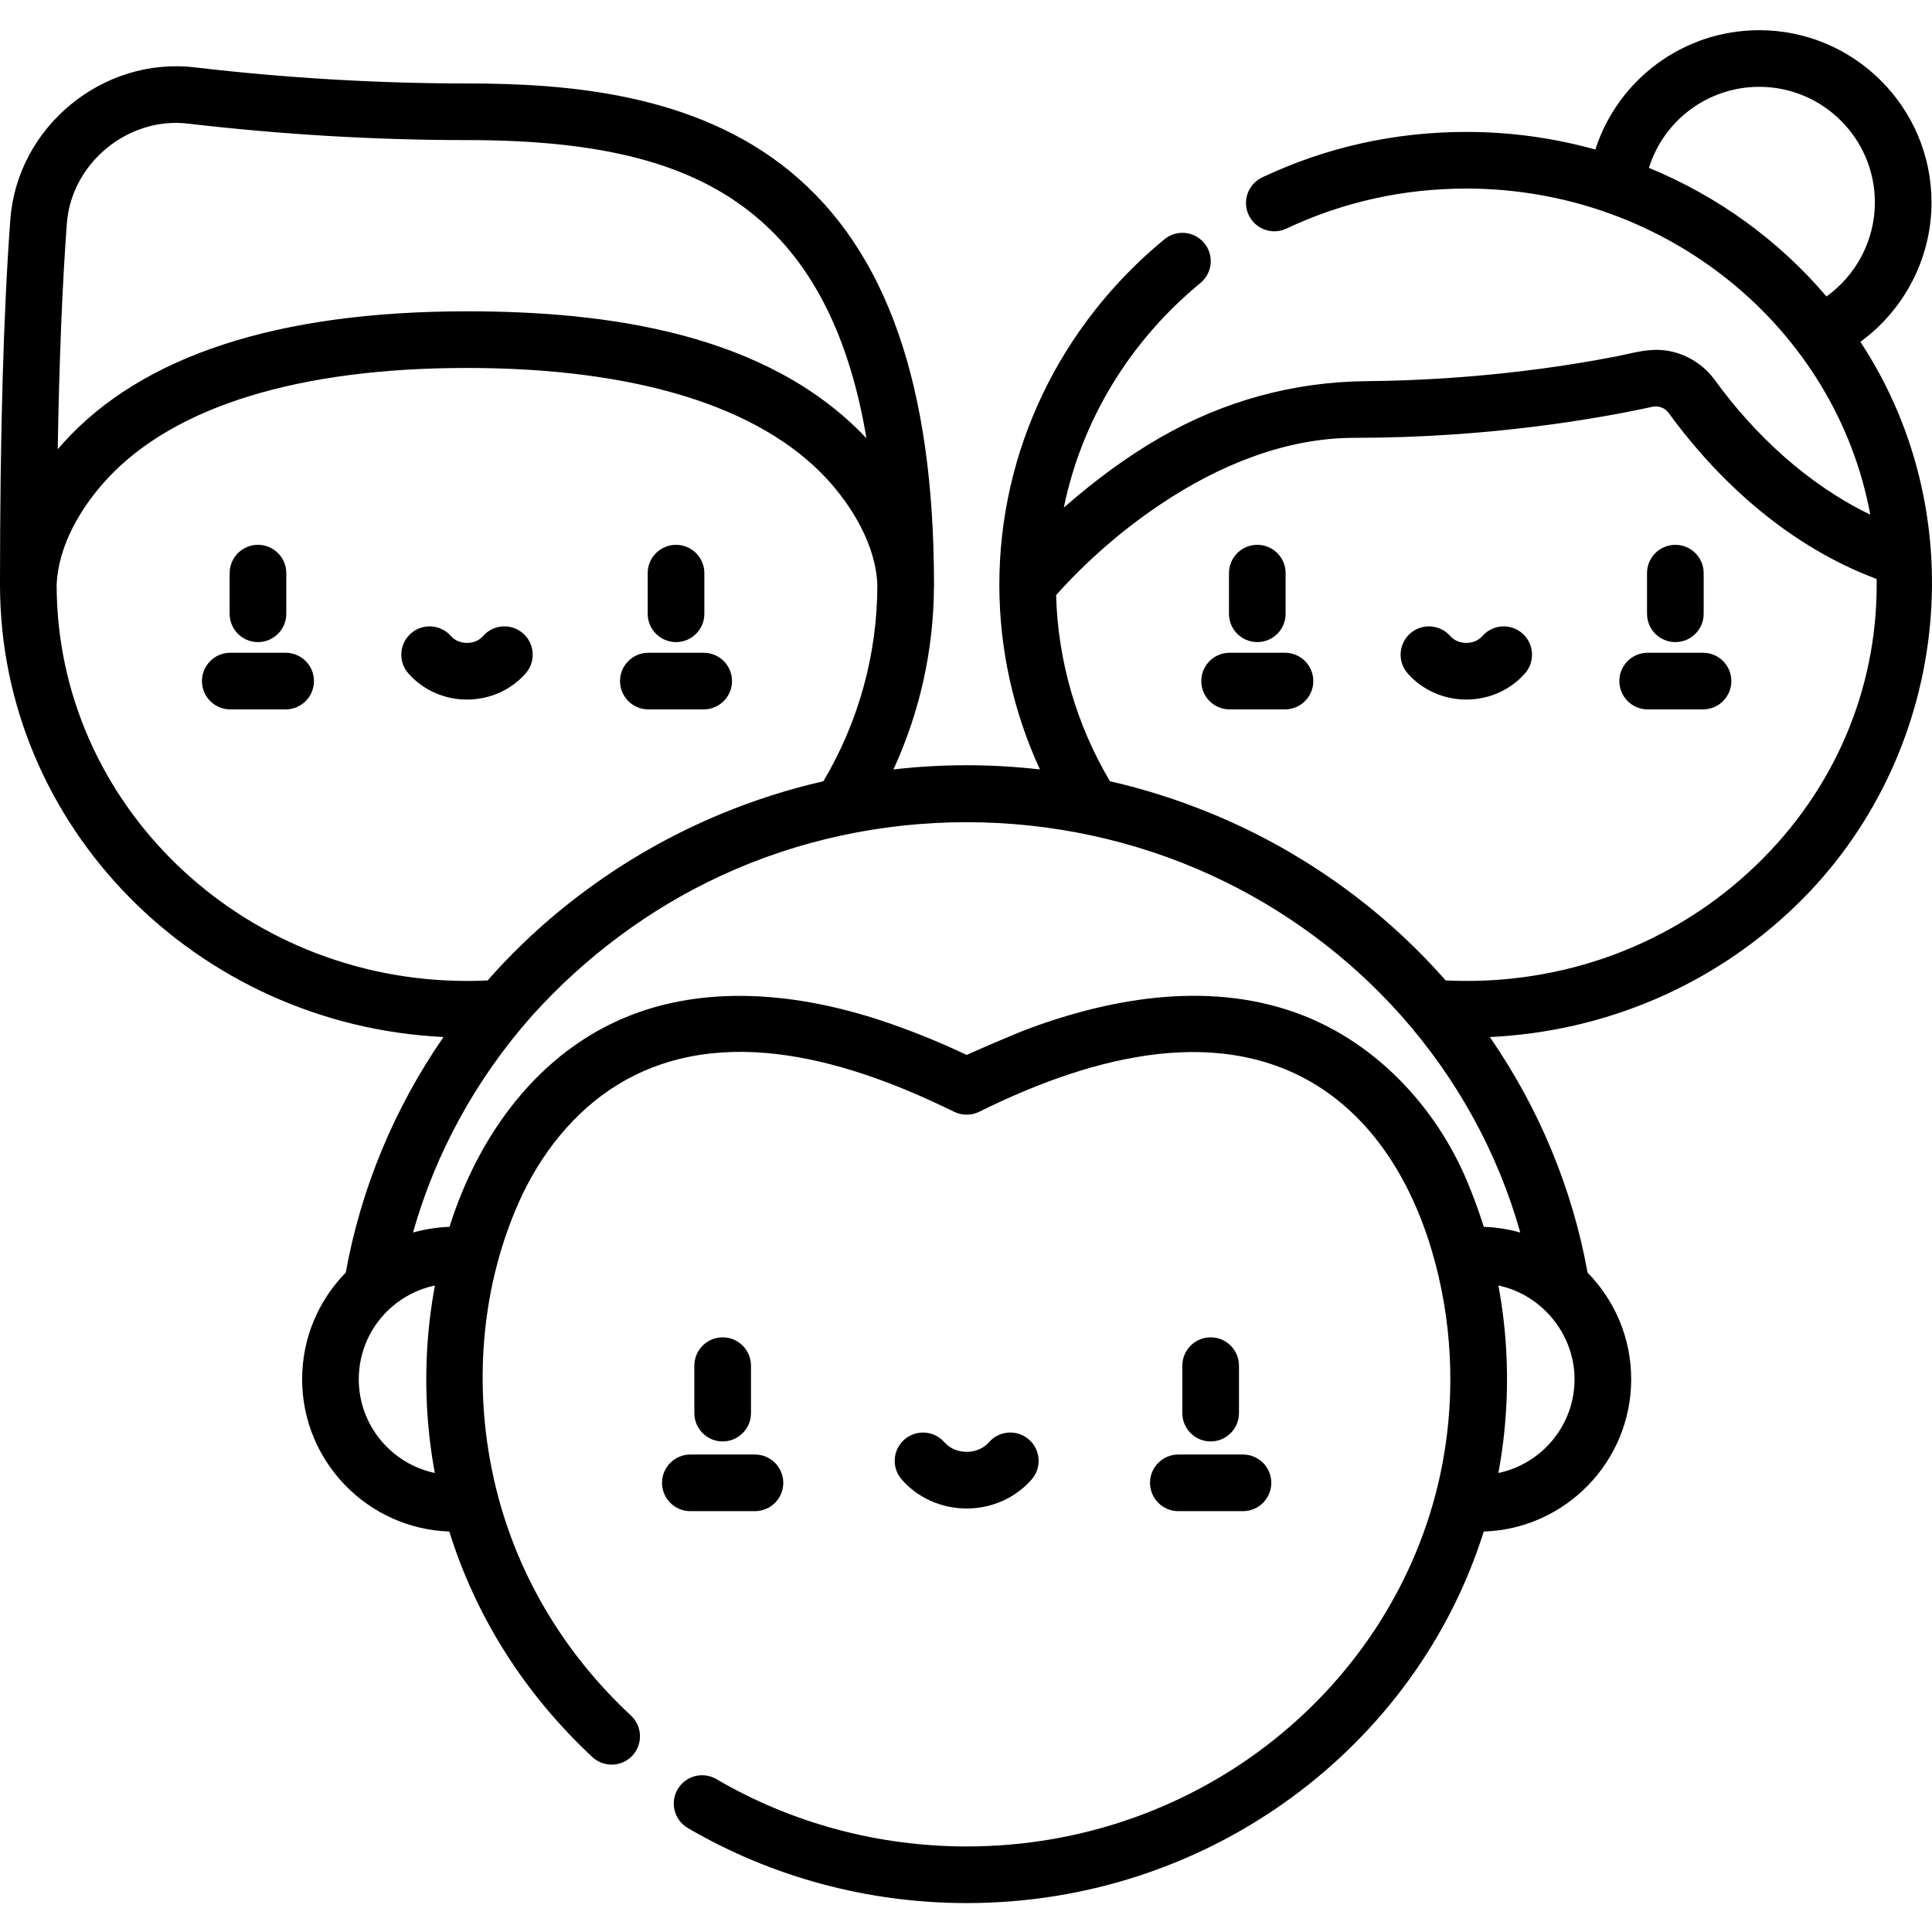 <svg height="512pt" viewBox="0 -8 512.002 512" width="512pt" xmlns="http://www.w3.org/2000/svg"><path d="m328.344 366.488v-12.57c0-4.145-3.359-7.508-7.508-7.508-4.145 0-7.504 3.363-7.504 7.508v12.57c0 4.145 3.359 7.508 7.504 7.508 4.148 0 7.508-3.363 7.508-7.508zm0 0"/><path d="m304.77 384.969c0 4.145 3.363 7.504 7.508 7.504h17.125c4.145 0 7.504-3.359 7.504-7.504s-3.359-7.504-7.504-7.504h-17.125c-4.148 0-7.508 3.359-7.508 7.504zm0 0"/><path d="m199.02 366.488v-12.57c0-4.145-3.363-7.508-7.508-7.508s-7.504 3.363-7.504 7.508v12.57c0 4.145 3.359 7.508 7.504 7.508s7.508-3.363 7.508-7.508zm0 0"/><path d="m175.445 384.969c0 4.145 3.359 7.504 7.504 7.504h17.125c4.145 0 7.504-3.359 7.504-7.504s-3.359-7.504-7.504-7.504h-17.125c-4.145 0-7.504 3.359-7.504 7.504zm0 0"/><path d="m256.176 391.766c6.672 0 12.949-2.801 17.215-7.684 2.73-3.121 2.41-7.863-.711-10.59-3.121-2.73-7.863-2.41-10.59.711-1.418 1.621-3.57 2.551-5.914 2.551s-4.496-.93-5.914-2.551c-2.73-3.121-7.473-3.441-10.59-.711-3.121 2.727-3.441 7.469-.711 10.59 4.266 4.883 10.539 7.684 17.215 7.684zm0 0"/><path d="m179.152 162.164c4.145 0 7.508-3.359 7.508-7.504v-10.773c0-4.145-3.363-7.504-7.508-7.504-4.145 0-7.504 3.359-7.504 7.504v10.773c0 4.145 3.359 7.504 7.504 7.504zm0 0"/><path d="m186.488 164.988h-14.668c-4.145 0-7.508 3.359-7.508 7.504 0 4.145 3.363 7.504 7.508 7.504h14.668c4.145 0 7.504-3.359 7.504-7.504 0-4.145-3.359-7.504-7.504-7.504zm0 0"/><path d="m68.363 162.164c4.145 0 7.508-3.359 7.508-7.504v-10.773c0-4.145-3.363-7.504-7.508-7.504s-7.504 3.359-7.504 7.504v10.773c0 4.145 3.359 7.504 7.504 7.504zm0 0"/><path d="m75.699 164.988h-14.672c-4.145 0-7.504 3.359-7.504 7.504 0 4.145 3.359 7.504 7.504 7.504h14.672c4.145 0 7.504-3.359 7.504-7.504 0-4.145-3.359-7.504-7.504-7.504zm0 0"/><path d="m138.605 159.848c-3.121-2.727-7.859-2.41-10.59.711-1.008 1.156-2.562 1.82-4.258 1.82-1.695 0-3.246-.664-4.254-1.82-2.73-3.121-7.469-3.438-10.59-.711-3.121 2.73-3.441 7.469-.715 10.59 3.863 4.418 9.531 6.953 15.559 6.953 6.027 0 11.699-2.535 15.559-6.953 2.73-3.121 2.41-7.863-.711-10.59zm0 0"/><path d="m333.199 162.164c4.145 0 7.504-3.359 7.504-7.504v-10.773c0-4.145-3.359-7.504-7.504-7.504-4.148 0-7.508 3.359-7.508 7.504v10.773c0 4.145 3.359 7.504 7.508 7.504zm0 0"/><path d="m325.863 179.996h14.668c4.145 0 7.508-3.359 7.508-7.504 0-4.145-3.363-7.504-7.508-7.504h-14.668c-4.145 0-7.508 3.359-7.508 7.504 0 4.145 3.363 7.504 7.508 7.504zm0 0"/><path d="m443.984 162.164c4.145 0 7.508-3.359 7.508-7.504v-10.773c0-4.145-3.363-7.504-7.508-7.504s-7.504 3.359-7.504 7.504v10.773c0 4.145 3.359 7.504 7.504 7.504zm0 0"/><path d="m436.652 179.996h14.668c4.145 0 7.508-3.359 7.508-7.504 0-4.145-3.363-7.504-7.508-7.504h-14.668c-4.145 0-7.508 3.359-7.508 7.504 0 4.145 3.363 7.504 7.508 7.504zm0 0"/><path d="m388.59 177.387c6.027 0 11.699-2.531 15.562-6.949 2.727-3.121 2.406-7.863-.715-10.59-3.121-2.727-7.859-2.41-10.59.711-1.008 1.156-2.562 1.816-4.258 1.816-1.691 0-3.246-.66-4.254-1.816-2.73-3.121-7.469-3.438-10.59-.711-3.121 2.727-3.441 7.469-.715 10.59 3.863 4.418 9.535 6.949 15.559 6.949zm0 0"/><path d="m2.742 50.148c-1.82 24.602-2.742 57.172-2.742 96.812 0 64.148 52.176 116.703 117.535 119.859-12.961 18.75-21.855 40.008-25.906 62.43-7.145 7.289-11.559 17.262-11.559 28.254 0 21.809 17.367 39.625 39 40.367 7 22.484 19.879 42.969 37.914 59.766 3.031 2.824 7.781 2.656 10.609-.379 2.824-3.035 2.652-7.781-.379-10.605-17.312-16.121-29.297-36.031-35.145-57.863-6.859-25.613-5.379-53.938 5.461-78.25 5.555-12.457 14.449-23.918 26.168-31.086 27.801-17.008 62.258-6.047 89.164 7.184 2.047 1.008 4.582 1.012 6.629 0 .023-.012.047-.023.07-.035 26.727-13.223 61.434-24.035 89.094-7.145 16.961 10.402 26.781 28.605 31.738 47.348 4.828 18.262 5.242 37.617 1.27 56.078-12.156 56.145-63.801 98.445-125.488 98.445-23.441 0-46.375-6.172-66.32-17.84-3.578-2.094-8.176-.891-10.27 2.684-2.094 3.578-.891 8.176 2.688 10.27 22.242 13.016 47.797 19.895 73.906 19.895 64.484 0 119.148-41.539 137.027-98.461 21.664-.703 39.078-18.535 39.078-40.371 0-10.992-4.418-20.965-11.562-28.258-4.051-22.418-12.941-43.672-25.898-62.418 30.676-1.469 59.309-13.734 81.191-34.918 40.242-38.961 47.922-102.348 17.008-149.324 11.664-8.492 18.852-22.211 18.852-36.934 0-25.172-20.477-45.652-45.648-45.652-20.145 0-37.492 13.102-43.441 31.629-10.883-3.039-22.355-4.672-34.195-4.672-18.953 0-37.148 4.051-54.082 12.043-3.75 1.77-5.355 6.242-3.586 9.988 1.77 3.75 6.242 5.355 9.992 3.586 14.914-7.035 30.957-10.605 47.676-10.605 53.129 0 97.934 37.082 107.055 86.414-16.5-7.969-30.578-21.043-41.285-35.781-3.285-4.508-8.594-7.473-14.168-7.852-4.059-.277-7.938.934-11.875 1.703-14.352 2.793-37.832 6.301-66.117 6.555-19.422.172-37.867 5.246-54.688 14.918-9.074 5.215-17.43 11.492-25.316 18.348-.09.082-.184.164-.273.242 4.723-23.012 17.344-44.008 36.203-59.516 3.199-2.633 3.66-7.359 1.027-10.562-2.633-3.203-7.363-3.664-10.562-1.031-27.809 22.871-43.754 56.242-43.754 91.559 0 16.961 3.691 33.621 10.75 48.941-6.418-.734-12.895-1.113-19.41-1.113-6.512 0-12.992.379-19.406 1.113 6.953-15.102 10.633-31.516 10.738-48.281.02-.219.031-.438.031-.664 0-.188-.008-.375-.02-.559-.086-52.195-12.492-87.789-37.914-108.801-25.191-20.82-59.109-23.488-85.848-23.488-23.73 0-48.027-1.438-72.211-4.27-24.367-2.848-46.992 15.824-48.805 40.305zm92.336 307.355c0-7.605 3.363-14.441 8.68-19.098 3.266-2.863 7.246-4.84 11.5-5.734-.566 3.039-1.027 6.102-1.387 9.18-1.555 13.473-1.105 27.164 1.359 40.5-11.496-2.422-20.152-12.641-20.152-24.848zm302.012 24.855c.223-1.191.426-2.387.613-3.586 1.934-12.199 2.195-24.656.773-36.93-.355-3.078-.816-6.133-1.383-9.172.328.07.66.145.984.23 11.074 2.793 19.195 13.078 19.195 24.602 0 12.215-8.672 22.445-20.184 24.855zm69.133-367.348c16.895 0 30.641 13.742 30.641 30.637 0 9.957-4.891 19.227-12.824 24.918-12.688-14.906-28.766-26.551-47.055-34.082 3.91-12.562 15.625-21.473 29.238-21.473zm-172.078 184.027c-8.898-15.016-13.797-31.957-14.266-49.328 8.207-9.176 17.605-17.34 27.84-24.18 15.133-10.117 32.82-17.5 51.262-17.5 35.895 0 64.855-5.156 78.918-8.227 1.629-.355 3.352.297 4.316 1.629 13.867 19.055 32.609 35.531 54.867 43.906.082.031.164.066.25.098.008.5.012 1.012.012 1.527 0 28.008-11.281 54.34-31.77 74.156-21.828 21.125-51.34 32.195-82.445 30.711-.77-.875-1.555-1.746-2.344-2.605-16.535-18.016-37.012-32.262-59.617-41.578-8.754-3.605-17.789-6.508-27.023-8.609zm27.102 25.016c18.996 8.758 36.184 21.441 50.074 37.09.039.047.082.09.121.137 14.738 16.641 25.504 36.246 31.449 57.348-.098-.027-.195-.047-.297-.074-3.051-.836-6.207-1.324-9.371-1.43-1.328-4.23-2.863-8.41-4.617-12.531-8.215-19.301-23.773-35.938-43.504-43.586-23.344-9.051-49.312-4.945-72.184 3.488-4.387 1.617-15.477 6.473-16.742 7.074-6.59-3.117-13.359-5.91-20.242-8.301-21.832-7.598-46.637-10.809-68.691-2.258-24.438 9.473-40.48 31.781-48.117 56.113-3.164.105-6.316.598-9.371 1.43-.098.027-.199.047-.297.074 5.949-21.102 16.719-40.711 31.453-57.352.039-.039.074-.082.109-.121 14.051-15.59 31.023-28.281 50.09-37.102 40.895-18.914 89.242-18.852 130.137 0zm-130.066-16.402c-23.543 9.73-45.047 24.945-61.957 44.176-1.824.09-3.652.133-5.465.133-59.93 0-108.695-47.055-108.746-104.91.391-10.531 6.539-20.801 13.559-28.328 17.816-19.109 50.734-29.211 95.188-29.211 44.457 0 77.375 10.102 95.195 29.211 6.914 7.418 13.207 17.922 13.555 28.336-.016 18.301-4.949 36.203-14.301 51.98-9.234 2.102-18.281 4.996-27.027 8.613zm-173.469-156.398c1.184-16 16.18-28.363 32.09-26.5 24.762 2.898 49.645 4.371 73.957 4.371 35.98 0 59.504 6.184 76.281 20.051 15.285 12.633 25.074 32.082 29.578 58.973-26.469-28.121-69.254-33.648-105.859-33.648-50.172 0-86.191 11.766-107.066 34.965-.477.531-.945 1.066-1.395 1.598.395-23.395 1.203-43.422 2.414-59.809zm0 0"/></svg>